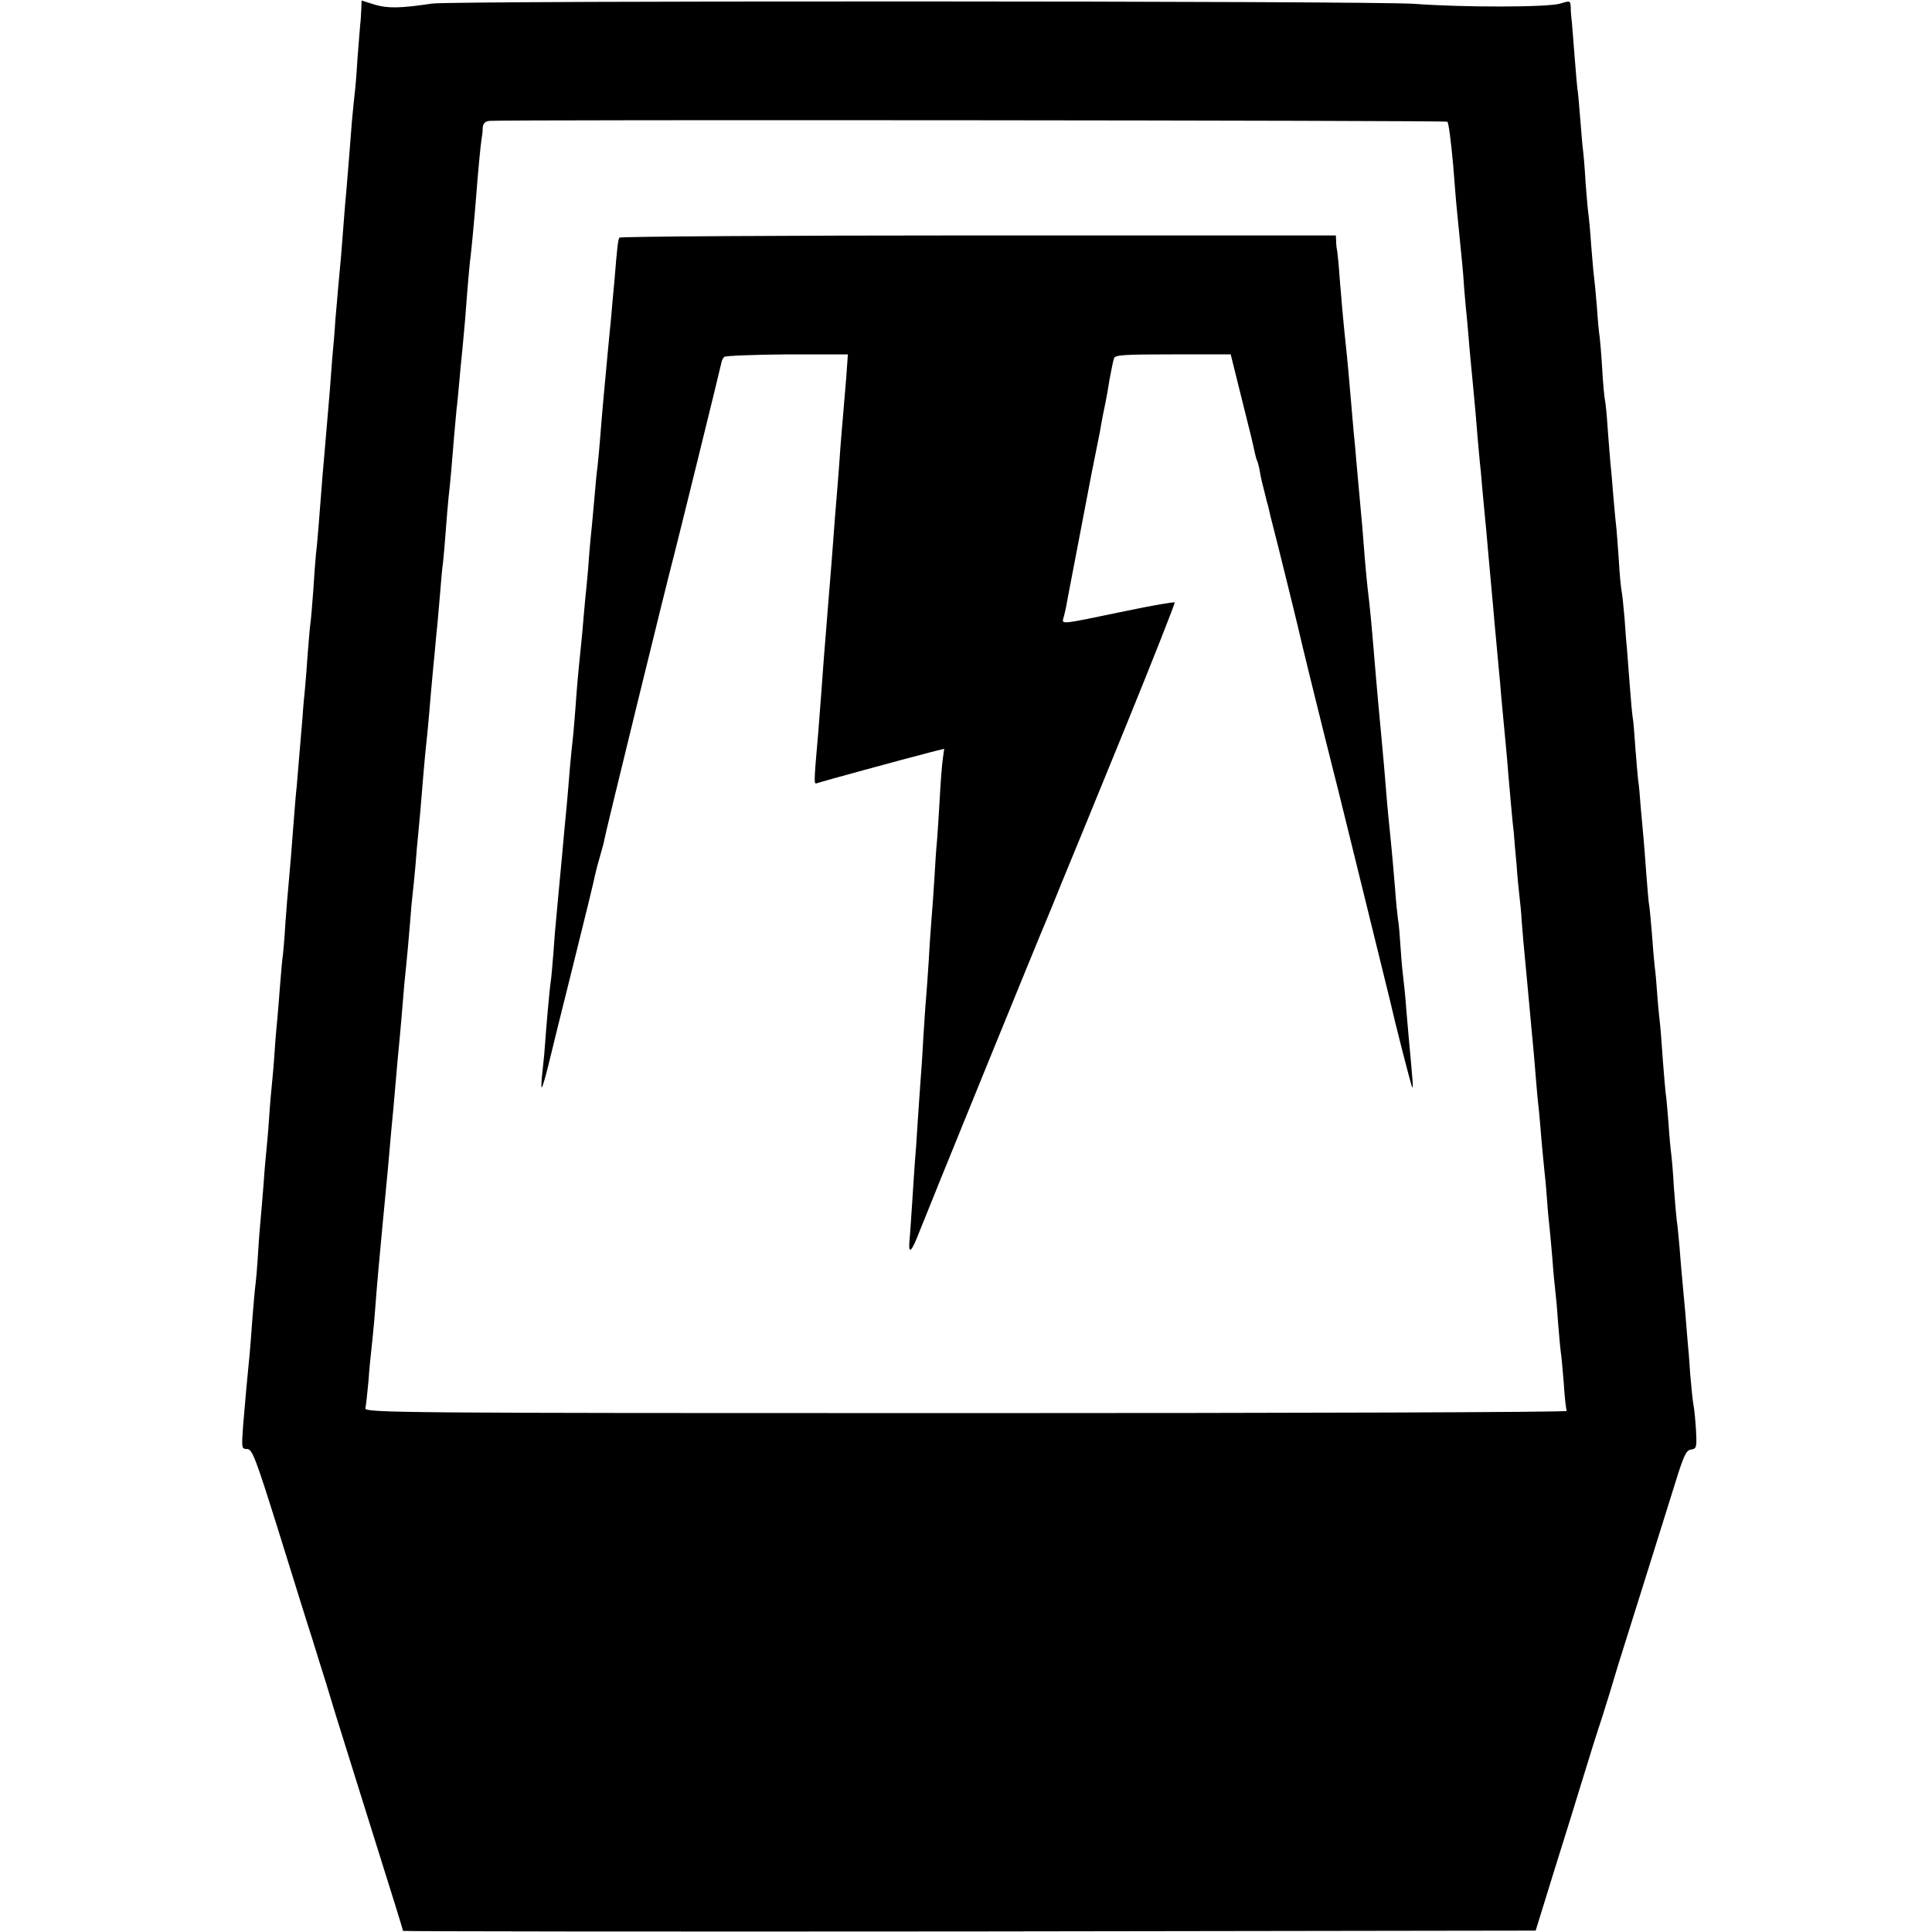 <?xml version="1.0" standalone="no"?>
<!DOCTYPE svg PUBLIC "-//W3C//DTD SVG 20010904//EN"
 "http://www.w3.org/TR/2001/REC-SVG-20010904/DTD/svg10.dtd">
<svg version="1.0" xmlns="http://www.w3.org/2000/svg"
 width="700pt" height="700pt" viewBox="0 0 700 700"
 preserveAspectRatio="xMidYMid meet">
<g transform="translate(0,700) scale(0.1,-0.1)"
fill="#000000" stroke="none">
<path d="M1309 6967 c-1 -18 -2 -43 -4 -57 -1 -14 -6 -70 -10 -125 -3 -55 -8
-111 -10 -125 -2 -14 -6 -59 -10 -100 -7 -87 -12 -158 -20 -250 -6 -63 -7 -83
-19 -235 -4 -38 -8 -92 -11 -120 -2 -27 -7 -79 -10 -115 -2 -36 -7 -96 -11
-135 -3 -38 -7 -92 -9 -120 -7 -84 -16 -188 -20 -235 -4 -42 -7 -79 -20 -247
-3 -38 -7 -86 -10 -108 -2 -22 -7 -83 -10 -135 -4 -52 -8 -105 -10 -116 -2
-12 -6 -61 -10 -110 -3 -49 -8 -107 -10 -129 -2 -22 -7 -69 -9 -105 -6 -75
-16 -185 -21 -250 -3 -25 -7 -76 -10 -115 -7 -96 -16 -203 -20 -245 -2 -19 -7
-80 -11 -135 -3 -55 -8 -107 -9 -116 -2 -9 -6 -56 -10 -105 -4 -49 -8 -105
-10 -124 -2 -19 -7 -73 -10 -120 -3 -47 -8 -101 -10 -120 -2 -19 -7 -73 -10
-120 -3 -47 -8 -101 -10 -120 -2 -19 -7 -73 -10 -120 -4 -47 -8 -101 -10 -120
-2 -19 -7 -78 -10 -130 -3 -52 -8 -106 -10 -120 -2 -14 -6 -63 -10 -110 -3
-47 -8 -105 -10 -130 -9 -90 -17 -177 -24 -263 -6 -84 -6 -87 14 -87 19 0 31
-32 114 -297 51 -164 106 -341 123 -393 16 -52 38 -123 49 -157 10 -35 28 -91
38 -125 11 -35 56 -180 101 -323 106 -337 140 -447 140 -451 0 -2 923 -3 2052
-2 l2052 3 68 220 c38 121 85 272 104 335 19 63 51 165 71 225 19 61 36 115
37 120 2 6 10 33 18 60 33 104 171 545 207 660 31 100 40 121 58 123 20 3 21
8 18 68 -2 35 -6 77 -9 92 -3 15 -8 65 -12 112 -3 47 -7 99 -9 115 -1 17 -6
66 -9 110 -4 44 -9 98 -11 120 -2 22 -7 76 -10 119 -4 43 -8 86 -10 95 -1 9
-6 61 -10 116 -3 55 -8 111 -10 125 -2 14 -7 65 -10 114 -4 49 -8 96 -10 105
-1 9 -6 61 -10 116 -4 55 -8 114 -10 130 -2 17 -7 64 -10 105 -3 41 -7 91 -10
110 -2 19 -7 73 -10 119 -4 47 -8 92 -10 102 -2 9 -6 59 -10 110 -4 52 -8 110
-10 129 -2 19 -6 69 -10 110 -3 41 -7 89 -10 105 -2 17 -6 69 -10 117 -3 47
-7 95 -9 105 -2 10 -7 63 -11 118 -4 55 -9 114 -10 130 -2 17 -6 68 -9 115 -4
47 -9 92 -11 100 -2 8 -7 59 -10 114 -4 54 -8 111 -10 126 -2 14 -6 62 -10
106 -3 43 -8 95 -10 114 -2 19 -6 76 -10 125 -3 50 -8 97 -10 105 -2 8 -7 59
-10 113 -3 53 -8 105 -9 115 -2 9 -7 58 -10 107 -4 50 -9 101 -11 115 -2 14
-6 64 -10 112 -3 49 -8 96 -9 105 -2 10 -7 63 -11 118 -3 55 -8 111 -10 125
-2 14 -6 65 -10 114 -4 50 -8 97 -10 105 -1 9 -6 61 -10 116 -4 55 -9 111 -10
125 -2 14 -4 37 -4 52 -1 26 -2 26 -38 15 -46 -14 -356 -14 -528 -1 -145 11
-3489 12 -3560 1 -112 -17 -161 -18 -207 -4 l-48 15 -1 -31z m3935 -408 c5 -5
13 -69 21 -156 3 -35 7 -91 10 -125 3 -35 8 -81 10 -103 12 -120 16 -156 20
-220 3 -38 8 -92 11 -120 2 -27 7 -75 9 -105 3 -30 7 -77 10 -105 9 -94 15
-160 19 -215 3 -30 7 -82 11 -115 3 -33 7 -84 10 -112 3 -29 7 -77 10 -105 5
-54 10 -116 20 -223 3 -33 8 -84 10 -112 3 -29 7 -78 10 -108 3 -30 7 -79 10
-107 2 -29 7 -80 10 -113 3 -33 8 -85 11 -116 3 -31 7 -78 9 -105 6 -69 15
-172 20 -214 1 -19 6 -71 10 -115 3 -44 8 -93 10 -110 2 -16 7 -61 9 -100 3
-38 8 -95 11 -125 5 -55 11 -114 20 -215 3 -30 7 -79 10 -107 3 -29 7 -82 10
-118 3 -36 7 -83 10 -105 2 -22 7 -74 10 -115 4 -41 8 -88 10 -105 2 -16 7
-66 10 -110 3 -44 8 -93 10 -110 2 -16 6 -66 10 -110 3 -44 8 -93 10 -110 2
-16 7 -68 10 -115 4 -47 8 -95 10 -108 2 -12 7 -64 11 -115 3 -50 8 -95 11
-99 2 -5 -977 -8 -2177 -8 -2073 0 -2181 1 -2176 18 2 9 7 53 11 97 3 44 8 94
10 110 2 17 7 66 11 110 12 157 17 206 29 335 12 126 15 159 20 210 13 152 16
178 20 220 2 25 7 77 10 115 3 39 8 88 10 110 2 22 7 72 10 110 3 39 8 93 10
120 13 126 15 155 21 225 3 41 7 86 9 100 2 14 6 59 10 100 3 41 8 98 11 125
5 49 7 77 19 220 3 39 8 86 10 105 2 19 7 67 10 105 3 39 8 90 10 115 2 25 7
72 10 105 3 33 7 80 10 105 2 25 7 77 10 115 3 39 7 86 10 105 2 19 7 71 10
115 3 44 8 98 10 120 6 50 14 142 20 220 3 33 7 78 9 100 3 22 7 67 10 100 3
33 8 89 12 125 8 85 11 119 18 215 4 44 8 96 11 115 4 33 13 128 20 215 7 95
17 196 20 212 2 10 4 28 4 40 1 15 8 23 24 25 33 5 3467 2 3471 -3z"/>
<path d="M2244 6139 c-5 -9 -8 -35 -18 -159 -4 -41 -9 -96 -11 -122 -11 -112
-14 -144 -30 -318 -2 -25 -7 -79 -10 -120 -3 -41 -8 -91 -10 -110 -3 -19 -7
-64 -10 -100 -3 -36 -8 -85 -10 -110 -3 -25 -7 -72 -10 -105 -2 -33 -6 -82 -9
-110 -3 -27 -8 -79 -11 -115 -3 -36 -7 -85 -10 -110 -11 -107 -14 -140 -20
-225 -4 -49 -8 -101 -10 -115 -2 -14 -6 -59 -10 -100 -3 -41 -8 -95 -10 -120
-2 -25 -7 -72 -10 -105 -3 -33 -7 -78 -9 -100 -11 -114 -18 -194 -21 -226 -2
-19 -7 -75 -10 -123 -4 -49 -8 -96 -10 -105 -3 -17 -16 -162 -20 -221 -1 -19
-5 -63 -9 -97 -4 -35 -6 -63 -3 -63 2 0 12 33 22 73 9 39 51 207 92 372 41
165 77 311 79 325 3 14 12 48 20 75 8 28 14 50 13 50 -2 0 236 972 251 1025
10 37 170 686 174 707 1 7 6 16 10 20 4 4 107 8 228 9 l220 0 -6 -85 c-4 -48
-9 -106 -11 -131 -2 -25 -7 -79 -10 -120 -3 -41 -7 -102 -10 -135 -6 -73 -14
-168 -20 -255 -3 -36 -7 -92 -10 -125 -3 -33 -7 -89 -10 -125 -7 -80 -13 -162
-20 -260 -3 -41 -8 -100 -10 -130 -17 -195 -17 -193 -3 -187 14 5 306 85 411
112 l48 12 -5 -36 c-3 -20 -8 -83 -11 -141 -3 -58 -8 -127 -10 -155 -3 -27 -7
-93 -10 -145 -3 -52 -8 -115 -10 -140 -2 -25 -7 -92 -10 -150 -4 -58 -8 -121
-10 -140 -2 -19 -6 -84 -10 -145 -3 -60 -8 -130 -10 -154 -2 -24 -6 -89 -10
-145 -3 -55 -8 -120 -10 -143 -2 -23 -6 -91 -10 -150 -4 -59 -8 -123 -10 -140
-4 -51 8 -39 36 34 24 62 434 1069 464 1138 7 17 31 75 53 130 23 55 125 304
227 554 102 250 183 456 181 458 -2 3 -82 -11 -178 -31 -251 -52 -231 -50
-223 -18 4 15 9 38 11 52 3 14 22 117 44 230 22 113 41 216 44 230 3 14 10 50
16 80 6 30 13 64 15 75 3 18 6 38 20 105 3 14 10 52 15 85 6 33 13 67 16 76 3
13 33 15 213 15 l210 0 36 -145 c39 -155 43 -172 51 -210 3 -14 7 -28 9 -31 2
-4 7 -22 10 -41 3 -19 11 -52 17 -74 5 -22 11 -44 13 -50 1 -5 5 -21 8 -35 21
-79 110 -441 117 -475 5 -22 41 -168 80 -325 40 -157 73 -292 75 -300 2 -8 38
-154 80 -325 42 -170 78 -317 80 -325 17 -76 78 -316 82 -320 4 -4 1 30 -12
170 -2 19 -6 71 -10 115 -3 44 -8 91 -10 105 -2 14 -7 63 -10 110 -3 47 -7 96
-10 110 -2 14 -7 61 -10 105 -7 79 -8 101 -20 220 -7 66 -11 113 -20 225 -4
41 -8 91 -10 110 -6 62 -17 184 -20 220 -16 193 -20 237 -30 320 -2 19 -7 67
-10 105 -5 70 -12 152 -20 235 -2 25 -7 74 -10 110 -3 36 -7 85 -10 110 -2 25
-7 77 -10 115 -7 82 -13 152 -20 215 -9 85 -14 145 -21 230 -3 47 -8 92 -9
100 -2 8 -4 25 -4 36 l-1 21 -1295 0 c-713 0 -1298 -4 -1301 -8z"/>
</g>
</svg>
